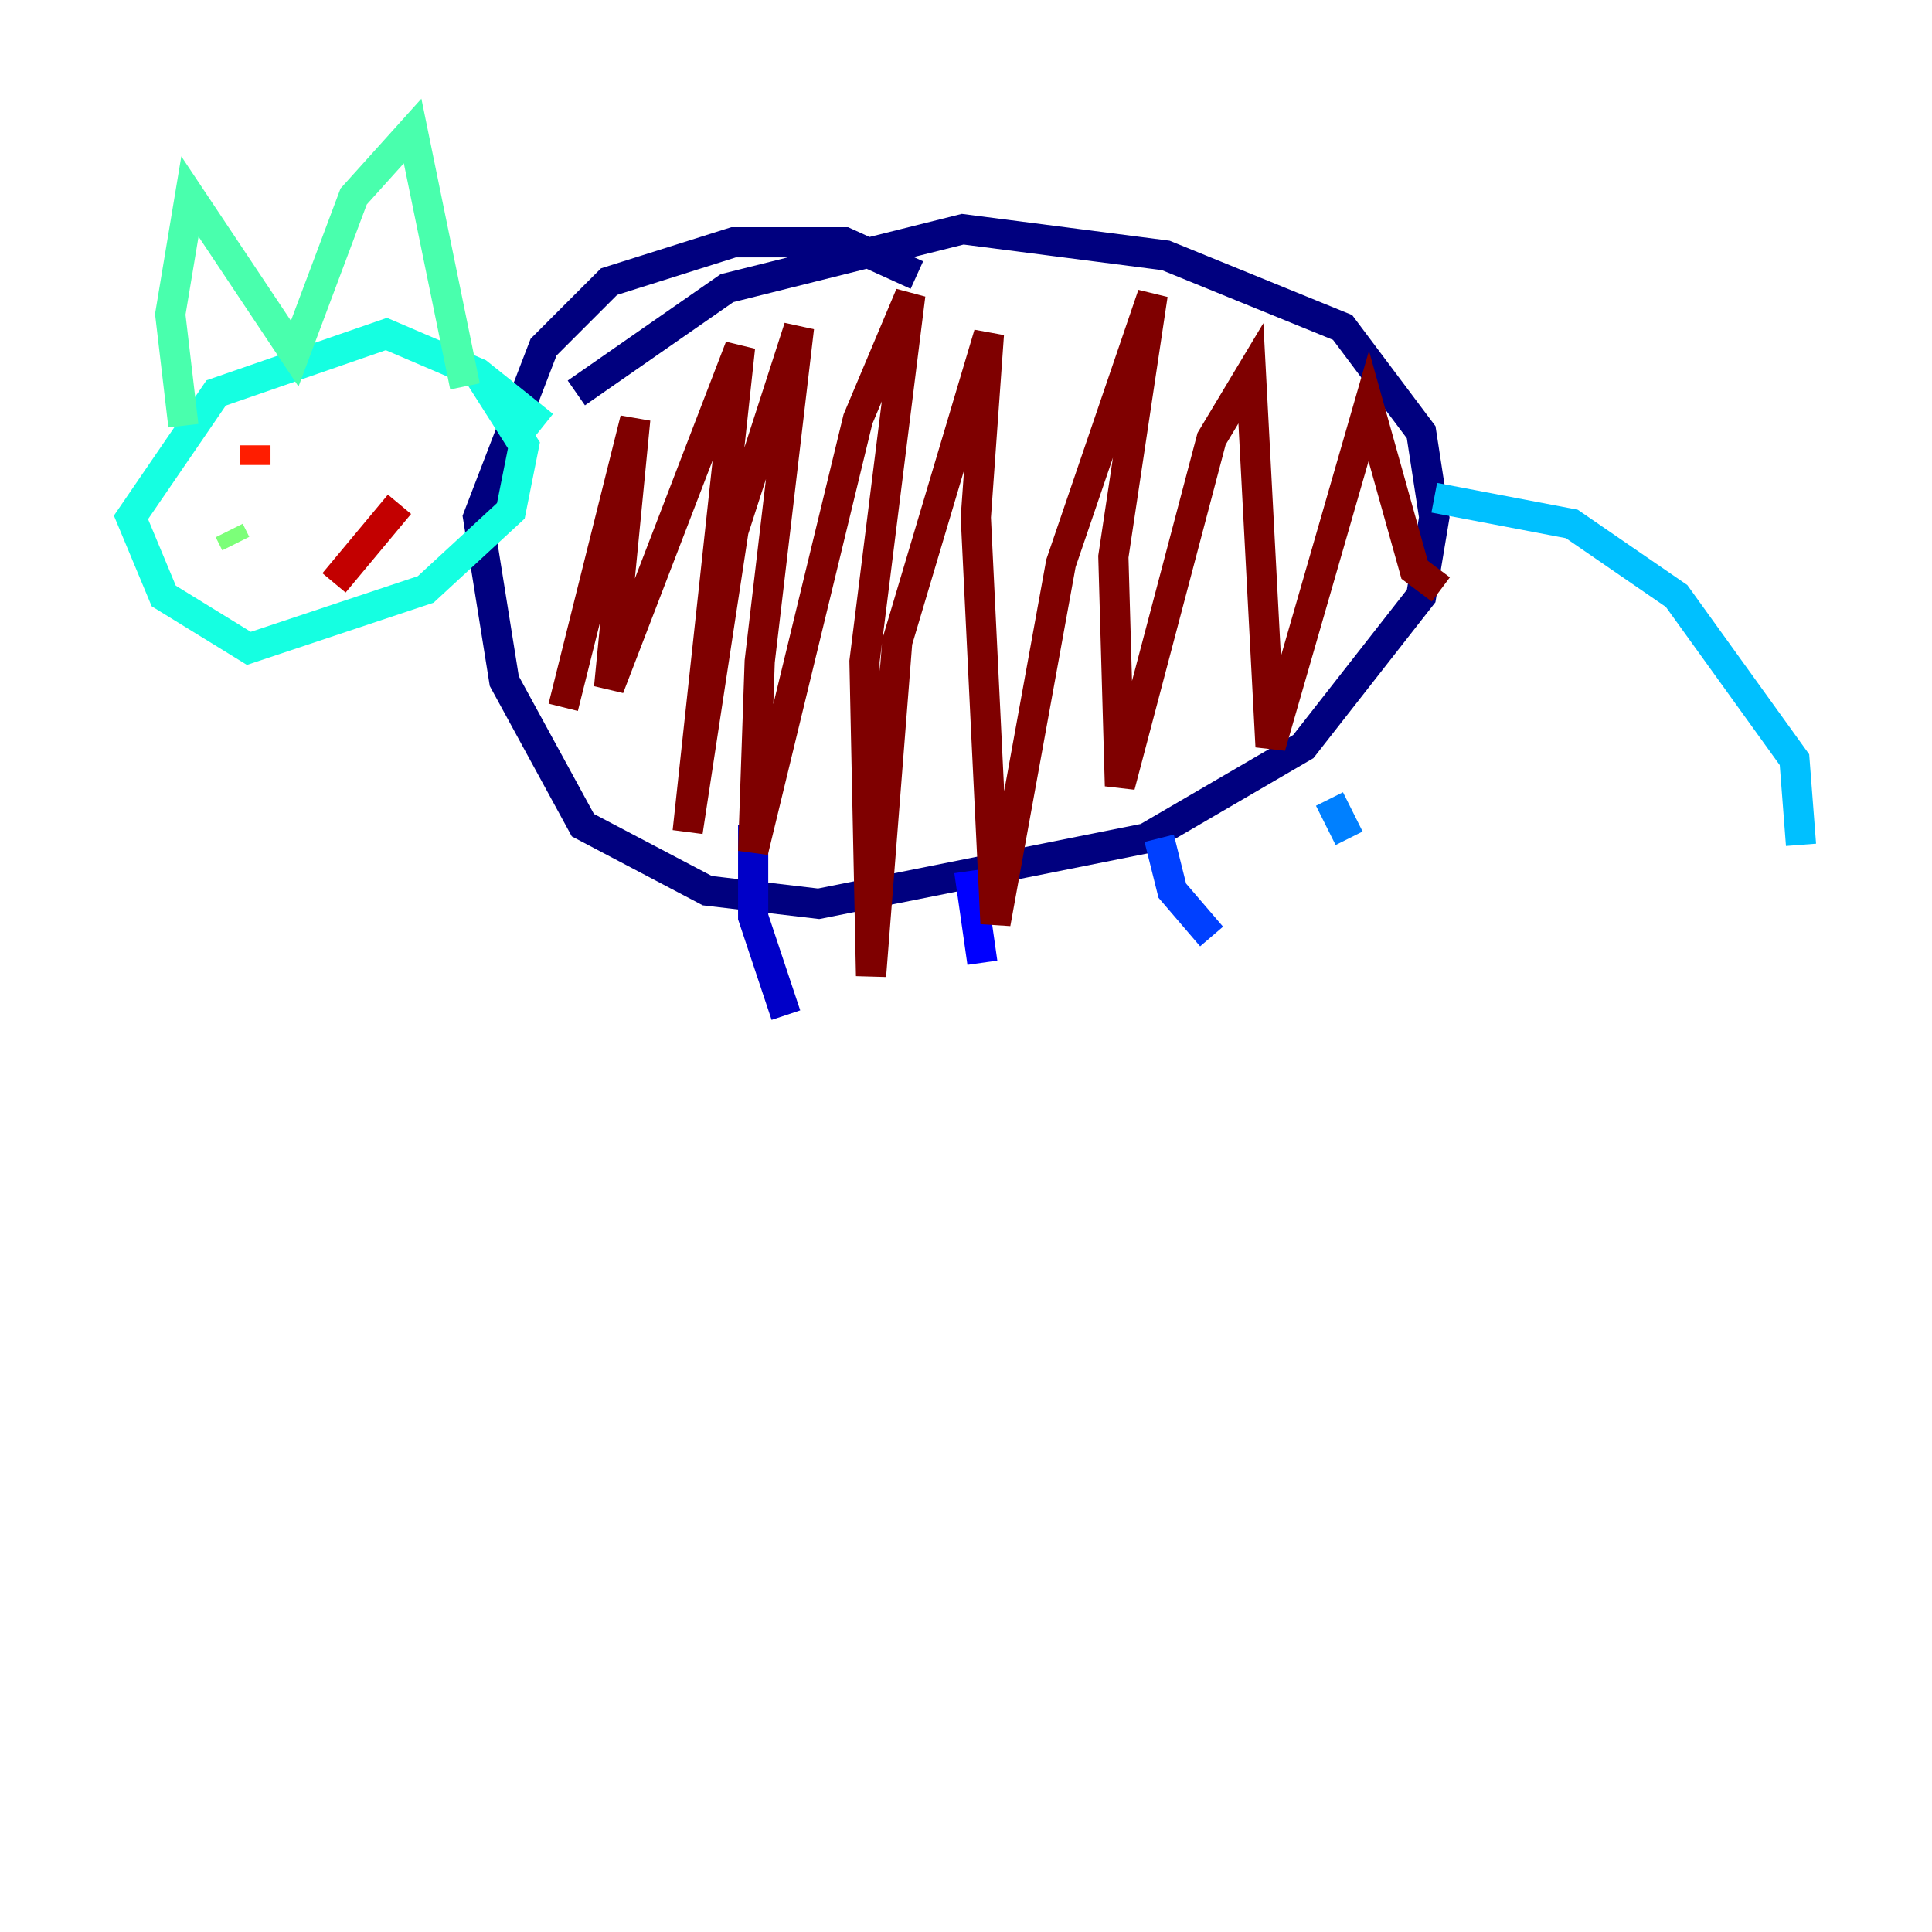 <?xml version="1.0" encoding="utf-8" ?>
<svg baseProfile="tiny" height="128" version="1.2" viewBox="0,0,128,128" width="128" xmlns="http://www.w3.org/2000/svg" xmlns:ev="http://www.w3.org/2001/xml-events" xmlns:xlink="http://www.w3.org/1999/xlink"><defs /><polyline fill="none" points="60.746,18.224 55.973,16.054 48.597,16.054 40.352,18.658 36.014,22.997 31.675,34.278 33.41,45.125 38.617,54.671 46.861,59.01 54.237,59.878 75.932,55.539 86.346,49.464 94.156,39.485 95.024,34.278 94.156,28.637 88.949,21.695 77.234,16.922 63.783,15.186 48.163,19.091 38.183,26.034" stroke="#00007f" stroke-width="2" /><polyline fill="none" points="49.898,54.671 49.898,60.746 52.068,67.254" stroke="#0000c8" stroke-width="2" /><polyline fill="none" points="64.217,57.709 65.085,63.783" stroke="#0000ff" stroke-width="2" /><polyline fill="none" points="76.8,55.539 77.668,59.01 80.271,62.047" stroke="#0040ff" stroke-width="2" /><polyline fill="none" points="88.081,52.936 89.383,55.539" stroke="#0080ff" stroke-width="2" /><polyline fill="none" points="95.024,32.976 104.136,34.712 111.078,39.485 118.888,50.332 119.322,55.973" stroke="#00c0ff" stroke-width="2" /><polyline fill="none" points="36.014,28.203 31.675,24.732 25.6,22.129 14.319,26.034 8.678,34.278 10.848,39.485 16.488,42.956 28.203,39.051 33.844,33.844 34.712,29.505 31.675,24.732" stroke="#15ffe1" stroke-width="2" /><polyline fill="none" points="12.149,28.203 11.281,20.827 12.583,13.017 19.525,23.43 23.43,13.017 27.336,8.678 30.807,25.6" stroke="#49ffad" stroke-width="2" /><polyline fill="none" points="15.186,35.146 15.62,36.014" stroke="#7cff79" stroke-width="2" /><polyline fill="none" points="19.091,38.617 19.091,38.617" stroke="#b0ff46" stroke-width="2" /><polyline fill="none" points="23.864,31.675 23.864,31.675" stroke="#e4ff12" stroke-width="2" /><polyline fill="none" points="17.356,28.203 17.356,28.203" stroke="#ffcf00" stroke-width="2" /><polyline fill="none" points="18.224,39.485 18.224,39.485" stroke="#ff9400" stroke-width="2" /><polyline fill="none" points="17.79,36.881 17.79,36.881" stroke="#ff5900" stroke-width="2" /><polyline fill="none" points="16.922,29.505 16.922,30.807" stroke="#ff1d00" stroke-width="2" /><polyline fill="none" points="26.468,33.41 22.129,38.617" stroke="#c30000" stroke-width="2" /><polyline fill="none" points="37.315,46.861 42.088,27.77 40.352,45.559 49.031,22.997 45.559,55.105 48.597,35.146 52.936,21.695 50.332,43.824 49.898,56.407 56.841,27.77 60.312,19.525 57.275,43.824 57.709,64.651 59.444,42.522 65.519,22.129 64.651,34.278 65.953,61.18 70.291,37.315 76.366,19.525 73.763,36.881 74.197,52.068 80.271,29.071 82.875,24.732 84.176,49.464 90.685,26.902 93.722,37.749 95.458,39.051" stroke="#7f0000" stroke-width="2" /></svg>